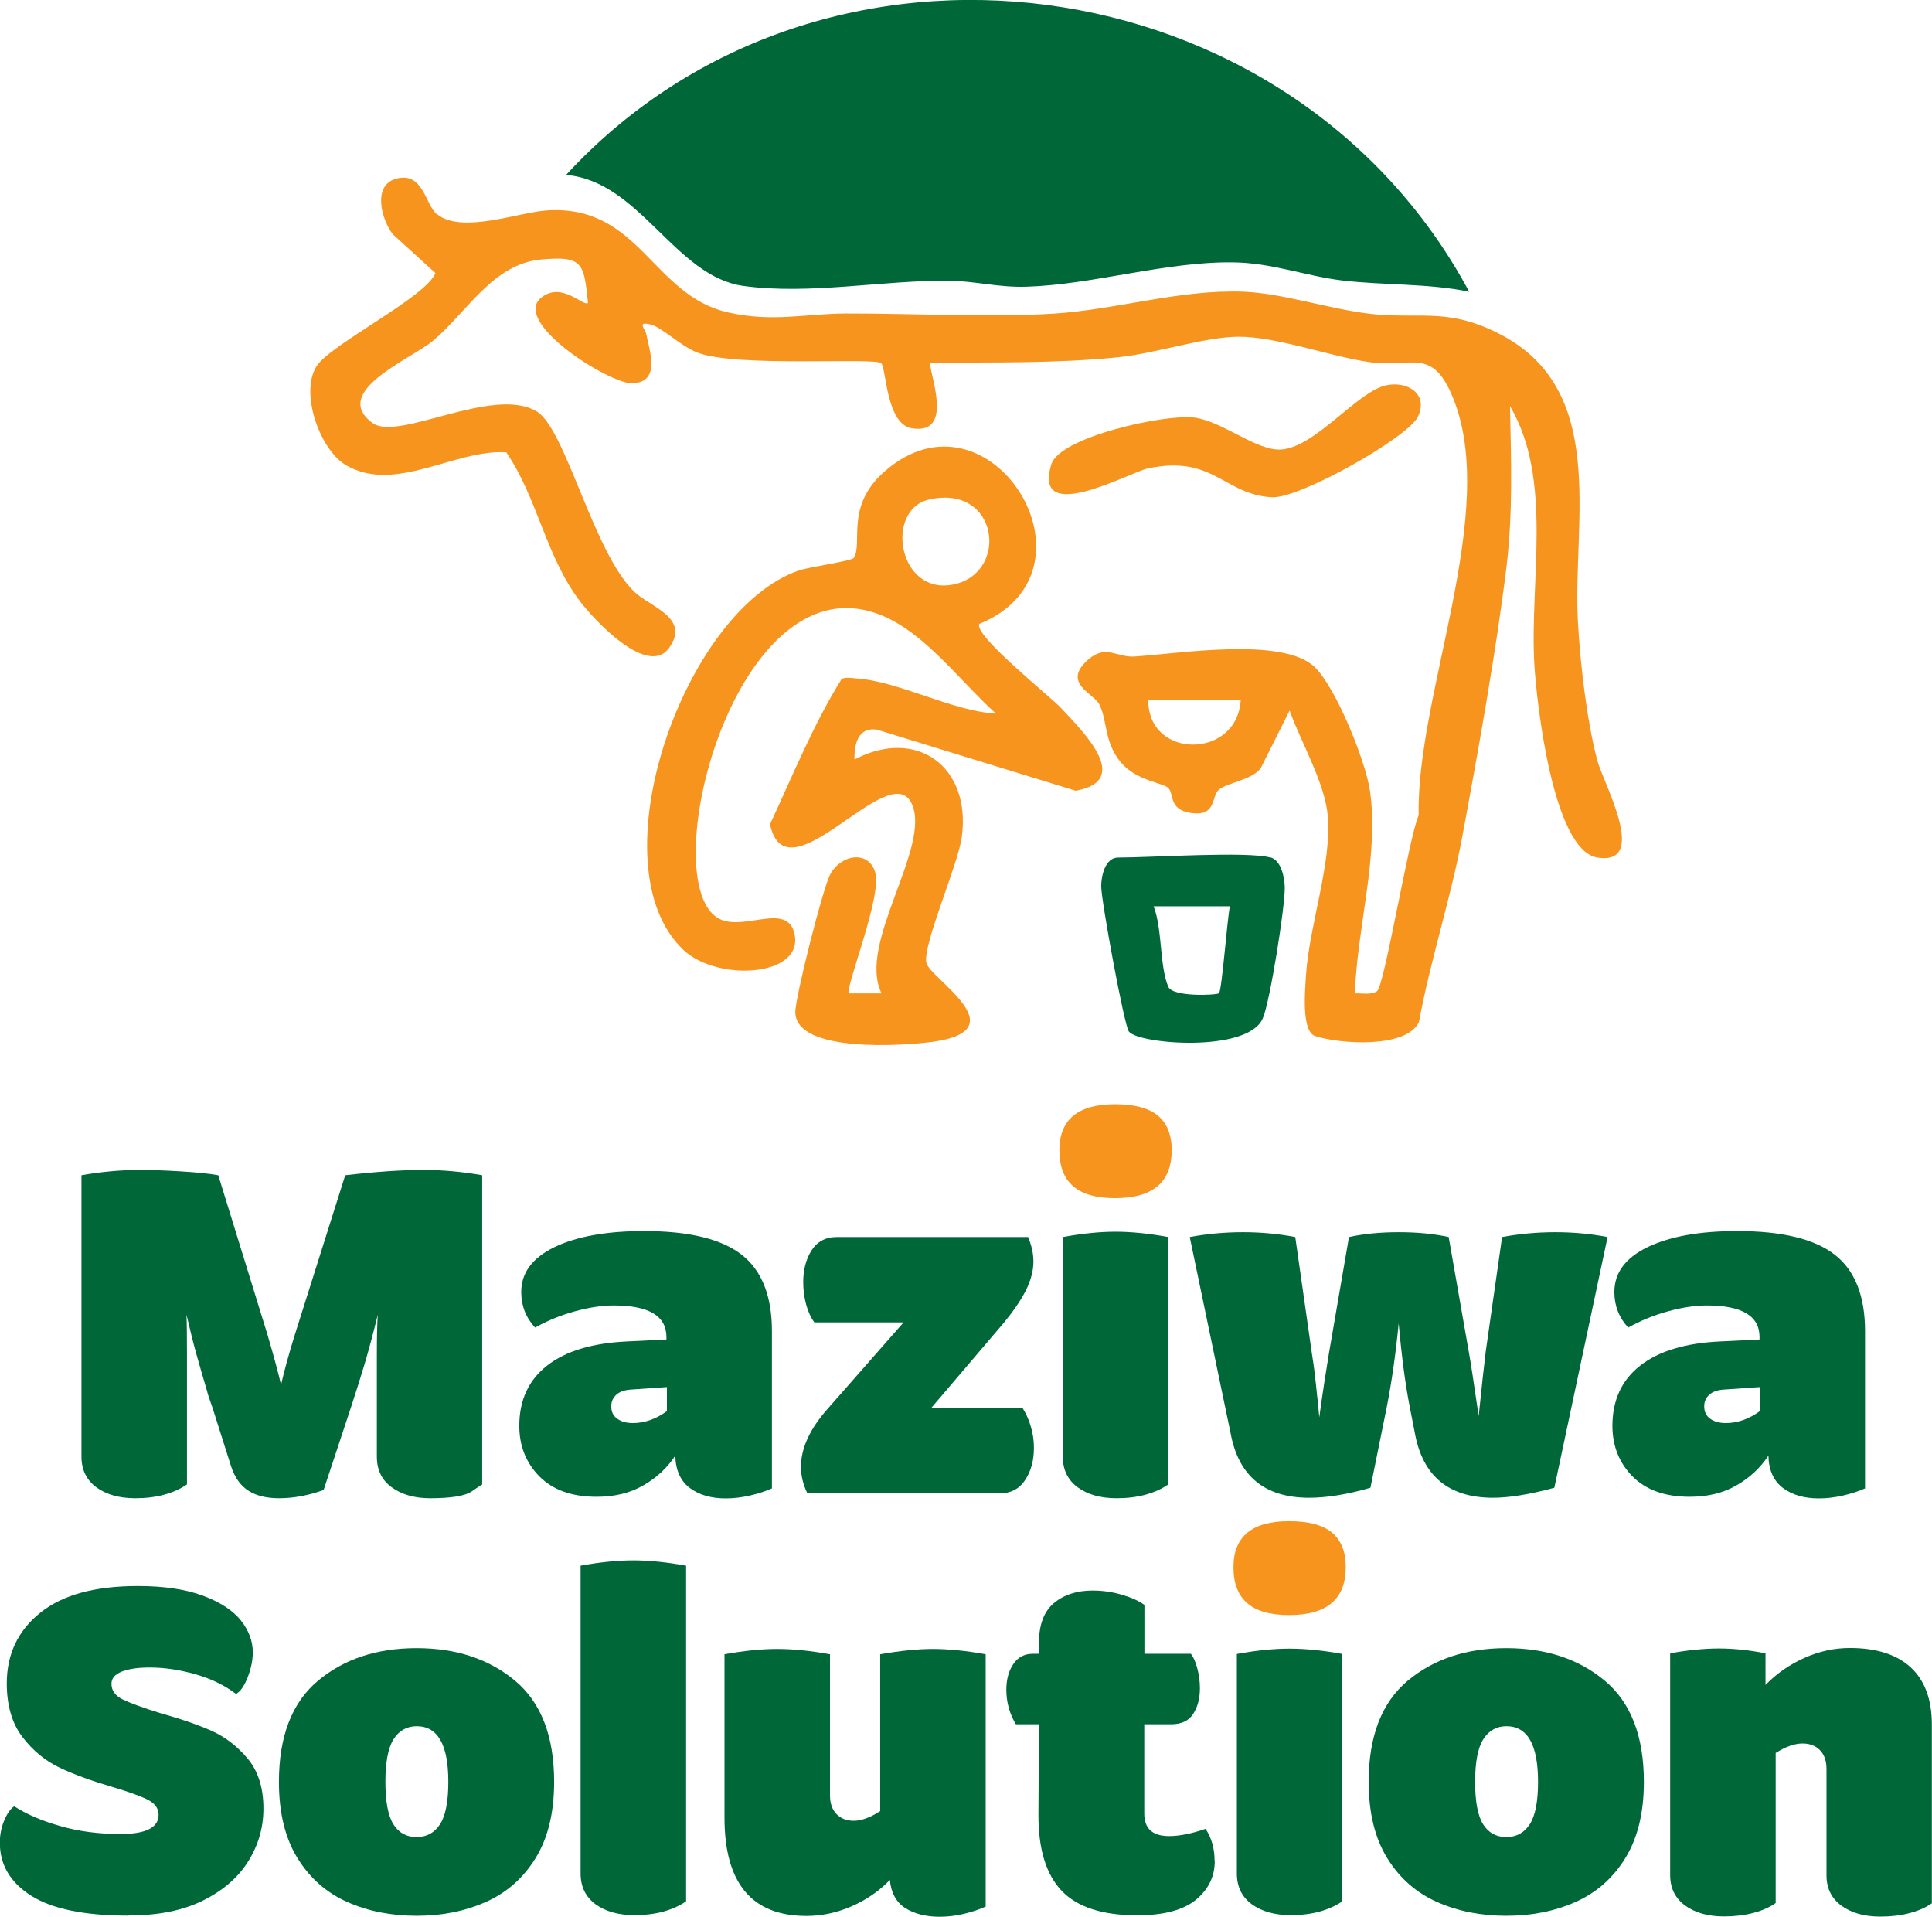<svg width="122" height="121" viewBox="0 0 122 121" fill="none" xmlns="http://www.w3.org/2000/svg">
<g clip-path="url(#clip0_12_291)">
<path d="M27.597 13.517C29.135 14.79 32.761 13.395 34.544 13.283C40.381 12.906 41.207 18.651 45.964 19.72C48.796 20.362 50.843 19.802 53.431 19.791C57.689 19.781 62.294 20.056 66.501 19.802C70.474 19.557 74.539 18.253 78.542 18.416C80.987 18.518 83.88 19.486 86.437 19.802C89.564 20.178 91.276 19.394 94.515 20.993C101.616 24.487 99.303 32.789 99.639 39.216C99.782 41.865 100.19 45.409 100.852 47.966C101.208 49.372 104.183 54.658 100.872 54.139C98.061 53.701 97.032 44.319 96.889 41.956C96.583 36.649 98.091 30.283 95.351 25.638C95.422 29.01 95.544 32.31 95.137 35.722C94.505 40.968 93.313 47.589 92.335 52.835C91.602 56.767 90.329 60.587 89.605 64.518C88.821 66.209 84.583 65.914 83.045 65.405C82.148 65.109 82.423 62.369 82.474 61.514C82.678 58.468 84.094 54.495 83.85 51.551C83.676 49.433 82.148 46.856 81.435 44.859L79.602 48.516C79.041 49.239 77.442 49.443 76.973 49.85C76.464 50.288 76.851 51.582 75.16 51.317C73.805 51.103 74.131 50.115 73.785 49.759C73.438 49.402 71.768 49.311 70.78 48.129C69.7 46.846 69.954 45.501 69.404 44.442C69.048 43.769 67.01 43.107 68.742 41.62C69.842 40.673 70.545 41.518 71.635 41.447C74.396 41.274 80.977 40.184 83.004 42.099C84.359 43.382 86.243 48.068 86.508 49.922C87.099 53.976 85.683 58.621 85.561 62.715C85.999 62.695 86.58 62.828 86.957 62.573C87.425 62.247 88.974 52.815 89.585 51.47C89.422 43.841 94.689 32.331 91.755 25.119C90.43 21.859 89.157 23.244 86.457 22.858C83.931 22.491 80.59 21.238 78.175 21.258C76.026 21.279 72.96 22.318 70.617 22.552C66.766 22.949 62.65 22.868 58.769 22.898C58.504 23.153 60.44 27.523 57.567 27.034C55.947 26.759 55.968 23.214 55.642 22.929C55.204 22.552 46.647 23.204 44.09 22.277C43.01 21.89 41.808 20.657 41.074 20.484C40.188 20.27 40.748 20.769 40.809 21.095C41.013 22.155 41.746 24.08 39.974 24.202C38.578 24.304 32.13 20.27 34.239 18.742C35.532 17.795 36.867 19.394 37.132 19.119C36.867 16.624 36.826 16.145 34.208 16.379C31.111 16.644 29.522 19.69 27.332 21.523C25.977 22.654 20.822 24.732 23.532 26.708C25.152 27.889 31.132 24.324 33.892 25.974C35.716 27.064 37.448 34.816 40.035 37.342C41.054 38.33 43.611 38.992 42.256 40.897C40.901 42.802 37.488 39.094 36.643 37.984C34.442 35.091 33.953 31.454 31.967 28.552C28.677 28.368 24.999 31.159 21.882 29.387C20.211 28.439 18.917 24.813 19.987 23.122C20.853 21.747 26.935 18.742 27.495 17.235L24.805 14.79C24.092 13.863 23.502 11.714 24.999 11.286C26.731 10.797 26.843 12.916 27.597 13.537V13.517ZM78.349 44.167H72.511C72.46 47.966 78.155 47.946 78.349 44.167Z" fill="#F7941D"/>
<path d="M92.773 18.416C90.145 17.877 87.395 18.019 84.736 17.703C82.454 17.428 80.305 16.583 77.829 16.562C73.591 16.512 68.987 17.978 64.79 18.101C63.027 18.151 61.571 17.744 59.981 17.724C55.774 17.673 51.159 18.63 46.942 18.05C42.612 17.449 40.412 11.439 35.746 11.042C51.923 -6.519 81.568 -2.465 92.773 18.416Z" fill="#006838"/>
<path d="M61.856 39.369C61.367 40.031 66.318 43.963 67 44.696C68.426 46.224 71.533 49.28 67.927 49.922L55.367 46.061C54.205 45.898 53.93 46.947 53.961 47.946C57.913 45.878 61.336 48.435 60.735 52.835C60.501 54.607 58.27 59.599 58.494 60.78C58.688 61.758 64.321 65.017 58.901 65.771C57.037 66.026 50.304 66.484 50.222 63.928C50.192 63.041 51.974 56.013 52.433 55.188C53.115 53.935 54.847 53.66 55.265 55.066C55.723 56.594 53.319 62.451 53.614 62.715H55.672C54.083 59.588 58.881 53.405 57.557 50.706C56.131 47.783 49.682 56.92 48.623 52.041C50.049 48.974 51.394 45.664 53.156 42.853C53.462 42.741 53.767 42.802 54.083 42.832C56.752 43.005 60.114 44.89 62.895 45.053C60.959 43.311 59.044 40.805 56.823 39.44C47.125 33.481 41.288 54.658 45.129 57.816C46.626 59.048 49.58 56.869 50.141 58.845C50.925 61.656 45.332 62.033 43.152 59.965C37.509 54.628 43.203 38.513 50.436 36.018C51.149 35.773 53.788 35.427 53.92 35.213C54.501 34.266 53.35 31.964 55.856 29.764C62.518 23.917 70.026 36.018 61.866 39.379L61.856 39.369ZM58.667 31.536C55.845 32.178 56.711 37.627 60.226 36.894C63.74 36.16 63.068 30.538 58.667 31.536Z" fill="#F7941D"/>
<path d="M80.233 54.129C80.895 54.312 81.119 55.382 81.13 56.013C81.15 57.235 80.203 63.215 79.744 64.284C78.807 66.484 71.91 65.924 71.289 65.129C70.983 64.732 69.547 56.899 69.537 55.962C69.537 55.29 69.791 54.139 70.606 54.139C72.644 54.139 78.787 53.731 80.223 54.139L80.233 54.129ZM77.656 57.215H72.847C73.408 58.651 73.214 60.984 73.775 62.298C74.06 62.96 76.851 62.828 76.973 62.705C77.167 62.502 77.493 57.979 77.666 57.215H77.656Z" fill="#006838"/>
<path d="M87.527 24.324C88.943 24.029 90.227 24.925 89.524 26.331C88.862 27.635 82.077 31.485 80.325 31.393C77.279 31.23 76.627 28.694 72.491 29.57C71.36 29.804 65.166 33.268 66.389 29.315C66.919 27.574 73.591 26.127 75.404 26.361C77.218 26.596 79.347 28.48 80.906 28.378C83.065 28.236 85.714 24.711 87.537 24.324H87.527Z" fill="#F7941D"/>
<path d="M30.459 93.712C30.459 93.712 30.215 93.854 29.797 94.15C29.369 94.445 28.493 94.588 27.159 94.588C26.171 94.588 25.366 94.353 24.734 93.895C24.103 93.436 23.797 92.785 23.797 91.96V85.603C23.797 84.351 23.817 83.485 23.858 82.996C23.552 84.228 23.277 85.267 23.023 86.113C22.768 86.958 22.483 87.875 22.157 88.863L20.435 94.068C19.467 94.414 18.53 94.588 17.624 94.588C16.839 94.588 16.197 94.435 15.698 94.119C15.199 93.803 14.832 93.294 14.598 92.591L13.416 88.863C13.213 88.303 13.101 87.956 13.08 87.834C12.856 87.091 12.642 86.337 12.428 85.583C12.214 84.829 12 83.963 11.776 82.996C11.797 83.485 11.807 84.351 11.807 85.603V93.712C11.399 93.997 10.921 94.211 10.37 94.363C9.81 94.516 9.209 94.588 8.537 94.588C7.528 94.588 6.713 94.353 6.082 93.895C5.46 93.436 5.144 92.785 5.144 91.96V74.195C6.418 73.971 7.65 73.859 8.842 73.859C9.545 73.859 10.411 73.889 11.42 73.951C12.428 74.012 13.213 74.093 13.783 74.195L16.87 84.188C17.318 85.705 17.603 86.785 17.746 87.427C17.929 86.622 18.214 85.563 18.622 84.249L21.8 74.195C23.736 73.971 25.386 73.859 26.731 73.859C27.943 73.859 29.186 73.971 30.449 74.195V93.722L30.459 93.712Z" fill="#006838"/>
<path d="M48.765 93.956C48.358 94.139 47.899 94.292 47.37 94.414C46.84 94.537 46.331 94.598 45.821 94.598C44.915 94.598 44.161 94.384 43.57 93.946C42.979 93.508 42.663 92.825 42.643 91.898C42.134 92.662 41.471 93.294 40.626 93.773C39.791 94.262 38.802 94.496 37.672 94.496C36.113 94.496 34.921 94.068 34.065 93.213C33.22 92.357 32.792 91.287 32.792 90.014C32.792 88.405 33.373 87.131 34.544 86.215C35.716 85.298 37.397 84.789 39.597 84.687L42.083 84.564V84.412C42.083 83.077 40.972 82.415 38.752 82.415C38.028 82.415 37.213 82.537 36.317 82.782C35.42 83.026 34.575 83.373 33.79 83.811C33.21 83.189 32.914 82.436 32.914 81.57C32.914 80.358 33.607 79.421 35.003 78.738C36.398 78.066 38.283 77.719 40.667 77.719C43.509 77.719 45.567 78.219 46.84 79.217C48.113 80.215 48.745 81.825 48.745 84.045V93.946L48.765 93.956ZM42.113 89.087V87.569L39.903 87.722C39.475 87.743 39.159 87.844 38.935 88.038C38.711 88.231 38.599 88.476 38.599 88.781C38.599 89.128 38.721 89.382 38.976 89.566C39.23 89.749 39.556 89.841 39.964 89.841C40.707 89.841 41.431 89.586 42.113 89.087Z" fill="#006838"/>
<path d="M63.119 94.262H50.976C50.711 93.722 50.579 93.162 50.579 92.601C50.579 91.43 51.139 90.208 52.27 88.934L57.058 83.485H51.424C51.2 83.179 51.027 82.802 50.905 82.354C50.782 81.896 50.721 81.427 50.721 80.948C50.721 80.164 50.895 79.492 51.251 78.932C51.608 78.382 52.137 78.096 52.84 78.096H64.922C65.146 78.636 65.258 79.156 65.258 79.645C65.258 80.205 65.105 80.806 64.79 81.448C64.474 82.079 63.985 82.792 63.323 83.587L58.81 88.883H64.566C64.79 89.23 64.963 89.617 65.095 90.065C65.228 90.513 65.289 90.951 65.289 91.399C65.289 92.204 65.105 92.886 64.728 93.447C64.352 94.007 63.812 94.282 63.109 94.282L63.119 94.262Z" fill="#006838"/>
<path d="M66.898 72.616C66.898 70.681 68.07 69.713 70.413 69.713C71.645 69.713 72.552 69.958 73.123 70.436C73.703 70.925 73.989 71.649 73.989 72.616C73.989 74.633 72.797 75.641 70.413 75.641C68.029 75.641 66.898 74.633 66.898 72.616Z" fill="#F7941D"/>
<path d="M70.443 77.76C71.431 77.76 72.542 77.872 73.775 78.096V93.712C73.367 93.997 72.888 94.211 72.338 94.363C71.778 94.516 71.177 94.588 70.504 94.588C69.496 94.588 68.681 94.353 68.049 93.895C67.428 93.436 67.112 92.785 67.112 91.96V78.096C68.345 77.872 69.455 77.76 70.443 77.76Z" fill="#006838"/>
<path d="M93.364 89.474L93.456 88.629C93.558 87.6 93.68 86.49 93.823 85.298L94.852 78.096C95.942 77.893 97.062 77.791 98.213 77.791C99.364 77.791 100.444 77.893 101.514 78.096L98.152 93.925C96.573 94.353 95.29 94.557 94.281 94.557C91.5 94.557 89.85 93.202 89.35 90.503L89.014 88.781C88.749 87.427 88.515 85.685 88.322 83.546C88.138 85.461 87.884 87.233 87.568 88.843L86.539 93.925C85.062 94.353 83.778 94.557 82.668 94.557C79.866 94.557 78.206 93.192 77.707 90.472L75.129 78.096C76.219 77.893 77.34 77.791 78.491 77.791C79.642 77.791 80.722 77.893 81.792 78.096L82.851 85.512C82.953 86.133 83.034 86.754 83.096 87.376C83.157 87.997 83.208 88.456 83.249 88.751C83.249 88.873 83.269 89.118 83.31 89.474C83.513 87.977 83.717 86.653 83.911 85.481L85.184 78.096C86.111 77.893 87.16 77.791 88.332 77.791C89.503 77.791 90.553 77.893 91.48 78.096L92.753 85.359C92.835 85.787 93.048 87.152 93.385 89.474H93.364Z" fill="#006838"/>
<path d="M117.793 93.956C117.385 94.139 116.927 94.292 116.397 94.414C115.867 94.537 115.358 94.598 114.849 94.598C113.942 94.598 113.188 94.384 112.597 93.946C112.007 93.508 111.691 92.825 111.67 91.898C111.161 92.662 110.499 93.294 109.653 93.773C108.818 94.262 107.83 94.496 106.699 94.496C105.14 94.496 103.949 94.068 103.093 93.213C102.247 92.357 101.819 91.287 101.819 90.014C101.819 88.405 102.4 87.131 103.572 86.215C104.743 85.298 106.424 84.789 108.624 84.687L111.11 84.564V84.412C111.11 83.077 110 82.415 107.779 82.415C107.056 82.415 106.241 82.537 105.344 82.782C104.448 83.026 103.602 83.373 102.818 83.811C102.237 83.189 101.942 82.436 101.942 81.57C101.942 80.358 102.634 79.421 104.03 78.738C105.426 78.066 107.31 77.719 109.694 77.719C112.536 77.719 114.594 78.219 115.867 79.217C117.141 80.215 117.772 81.825 117.772 84.045V93.946L117.793 93.956ZM111.13 89.087V87.569L108.92 87.722C108.492 87.743 108.176 87.844 107.952 88.038C107.728 88.231 107.616 88.476 107.616 88.781C107.616 89.128 107.738 89.382 107.993 89.566C108.247 89.749 108.573 89.841 108.981 89.841C109.725 89.841 110.448 89.586 111.13 89.087Z" fill="#006838"/>
<path d="M8.109 120.939C5.348 120.939 3.301 120.521 1.976 119.686C0.652 118.851 -0.01 117.73 -0.01 116.335C-0.01 115.836 0.081 115.367 0.265 114.929C0.448 114.491 0.662 114.196 0.896 114.033C1.681 114.542 2.659 114.96 3.82 115.286C4.981 115.622 6.245 115.785 7.62 115.785C9.209 115.785 10.014 115.377 10.014 114.573C10.014 114.165 9.78 113.849 9.321 113.615C8.853 113.381 8.109 113.116 7.08 112.81C5.766 112.423 4.666 112.026 3.769 111.598C2.873 111.17 2.088 110.539 1.426 109.673C0.764 108.817 0.428 107.677 0.428 106.271C0.428 104.437 1.131 102.95 2.537 101.82C3.942 100.689 5.99 100.129 8.7 100.129C10.35 100.129 11.725 100.333 12.815 100.74C13.905 101.147 14.7 101.667 15.209 102.298C15.708 102.93 15.963 103.602 15.963 104.315C15.963 104.794 15.861 105.324 15.647 105.874C15.433 106.424 15.189 106.79 14.904 106.943C14.201 106.403 13.345 105.986 12.347 105.701C11.348 105.415 10.381 105.273 9.454 105.273C8.73 105.273 8.139 105.354 7.701 105.527C7.253 105.701 7.039 105.955 7.039 106.302C7.039 106.729 7.274 107.055 7.752 107.29C8.231 107.524 9.016 107.809 10.126 108.155C11.44 108.522 12.53 108.899 13.396 109.286C14.262 109.683 15.016 110.274 15.668 111.058C16.309 111.843 16.635 112.882 16.635 114.175C16.635 115.367 16.32 116.477 15.678 117.506C15.036 118.535 14.079 119.36 12.805 119.992C11.532 120.623 9.963 120.929 8.129 120.929L8.109 120.939Z" fill="#006838"/>
<path d="M34.992 112.495C34.992 114.45 34.595 116.06 33.811 117.323C33.026 118.586 31.977 119.503 30.663 120.083C29.349 120.664 27.902 120.949 26.303 120.949C24.704 120.949 23.257 120.664 21.943 120.083C20.629 119.503 19.579 118.586 18.795 117.323C18.011 116.06 17.613 114.45 17.613 112.495C17.613 109.612 18.439 107.483 20.079 106.108C21.729 104.733 23.797 104.05 26.303 104.05C28.809 104.05 30.877 104.733 32.527 106.108C34.167 107.483 34.992 109.612 34.992 112.495ZM24.337 112.495C24.337 113.727 24.5 114.613 24.836 115.163C25.172 115.703 25.661 115.978 26.303 115.978C26.945 115.978 27.444 115.703 27.79 115.163C28.137 114.624 28.31 113.727 28.31 112.495C28.31 110.152 27.648 108.98 26.313 108.98C25.692 108.98 25.203 109.255 24.856 109.795C24.51 110.335 24.337 111.242 24.337 112.484V112.495Z" fill="#006838"/>
<path d="M43.325 98.845V120.032C42.918 120.318 42.439 120.531 41.889 120.684C41.329 120.837 40.728 120.908 40.055 120.908C39.047 120.908 38.232 120.674 37.6 120.216C36.979 119.757 36.663 119.105 36.663 118.28V98.845C37.896 98.621 39.006 98.509 39.994 98.509C40.982 98.509 42.093 98.621 43.325 98.845Z" fill="#006838"/>
<path d="M62.243 104.417V120.368C61.835 120.552 61.377 120.705 60.868 120.827C60.348 120.949 59.839 121.01 59.34 121.01C58.474 121.01 57.75 120.827 57.18 120.47C56.599 120.104 56.273 119.513 56.192 118.688C55.489 119.411 54.664 119.971 53.737 120.368C52.81 120.766 51.872 120.959 50.925 120.959C47.472 120.959 45.75 118.891 45.75 114.756V104.437C46.983 104.213 48.093 104.101 49.081 104.101C50.069 104.101 51.18 104.213 52.412 104.437V113.34C52.412 113.849 52.545 114.236 52.82 114.522C53.095 114.807 53.462 114.949 53.92 114.949C54.378 114.949 54.959 114.746 55.581 114.338V104.437C56.854 104.213 57.964 104.101 58.912 104.101C59.859 104.101 61.01 104.213 62.243 104.437V104.417Z" fill="#006838"/>
<path d="M76.708 117.496C76.708 118.464 76.311 119.279 75.527 119.93C74.742 120.582 73.499 120.919 71.808 120.919C69.608 120.919 68.019 120.399 67.041 119.37C66.063 118.341 65.574 116.763 65.574 114.613L65.605 108.858H64.148C63.74 108.176 63.547 107.442 63.547 106.678C63.547 106.037 63.689 105.497 63.985 105.059C64.28 104.621 64.688 104.407 65.207 104.407H65.605V103.745C65.605 102.573 65.92 101.728 66.562 101.198C67.204 100.669 68.009 100.414 68.997 100.414C69.598 100.414 70.209 100.495 70.81 100.669C71.411 100.842 71.9 101.056 72.267 101.321V104.407H75.201C75.364 104.611 75.496 104.916 75.608 105.334C75.72 105.751 75.771 106.169 75.771 106.587C75.771 107.228 75.629 107.768 75.343 108.206C75.058 108.644 74.6 108.858 73.948 108.858H72.257V114.491C72.257 115.438 72.776 115.917 73.826 115.917C74.467 115.917 75.242 115.764 76.128 115.459C76.515 116.039 76.698 116.722 76.698 117.486L76.708 117.496Z" fill="#006838"/>
<path d="M77.89 98.937C77.89 97.002 79.062 96.034 81.405 96.034C82.637 96.034 83.544 96.278 84.114 96.757C84.695 97.246 84.98 97.969 84.98 98.937C84.98 100.954 83.788 101.962 81.405 101.962C79.021 101.962 77.89 100.954 77.89 98.937Z" fill="#F7941D"/>
<path d="M81.435 104.081C82.423 104.081 83.534 104.193 84.766 104.417V120.032C84.359 120.317 83.88 120.531 83.33 120.684C82.77 120.837 82.169 120.908 81.496 120.908C80.488 120.908 79.673 120.674 79.041 120.216C78.42 119.757 78.104 119.105 78.104 118.28V104.417C79.337 104.193 80.447 104.081 81.435 104.081Z" fill="#006838"/>
<path d="M103.806 112.495C103.806 114.45 103.409 116.06 102.624 117.323C101.84 118.586 100.791 119.503 99.476 120.083C98.162 120.664 96.716 120.949 95.116 120.949C93.517 120.949 92.07 120.664 90.756 120.083C89.442 119.503 88.393 118.586 87.609 117.323C86.824 116.06 86.427 114.45 86.427 112.495C86.427 109.612 87.252 107.483 88.892 106.108C90.542 104.733 92.61 104.05 95.116 104.05C97.622 104.05 99.69 104.733 101.341 106.108C102.981 107.483 103.806 109.612 103.806 112.495ZM93.15 112.495C93.15 113.727 93.313 114.613 93.649 115.163C93.986 115.703 94.475 115.978 95.116 115.978C95.758 115.978 96.257 115.703 96.604 115.163C96.95 114.624 97.123 113.727 97.123 112.495C97.123 110.152 96.461 108.98 95.127 108.98C94.505 108.98 94.016 109.255 93.67 109.795C93.323 110.335 93.15 111.242 93.15 112.484V112.495Z" fill="#006838"/>
<path d="M122 120.155C121.593 120.44 121.114 120.643 120.564 120.786C120.014 120.929 119.402 121 118.73 121C117.721 121 116.906 120.766 116.275 120.307C115.653 119.849 115.338 119.207 115.338 118.403V111.68C115.338 111.181 115.205 110.783 114.93 110.498C114.655 110.213 114.288 110.07 113.82 110.07C113.321 110.07 112.75 110.274 112.129 110.671V120.144C111.721 120.43 111.242 120.633 110.692 120.776C110.132 120.918 109.531 120.99 108.859 120.99C107.85 120.99 107.035 120.756 106.404 120.297C105.782 119.839 105.466 119.197 105.466 118.392V104.376C106.597 104.173 107.626 104.071 108.553 104.071C109.48 104.071 110.438 104.173 111.487 104.376V106.373C112.19 105.65 113.015 105.079 113.952 104.662C114.889 104.244 115.847 104.04 116.815 104.04C118.485 104.04 119.769 104.448 120.655 105.263C121.542 106.077 121.99 107.29 121.99 108.879V120.144L122 120.155Z" fill="#006838"/>
</g>
<defs>
<clipPath id="clip0_12_291">
<rect width="122" height="121" fill="white"/>
</clipPath>
</defs>
</svg>
